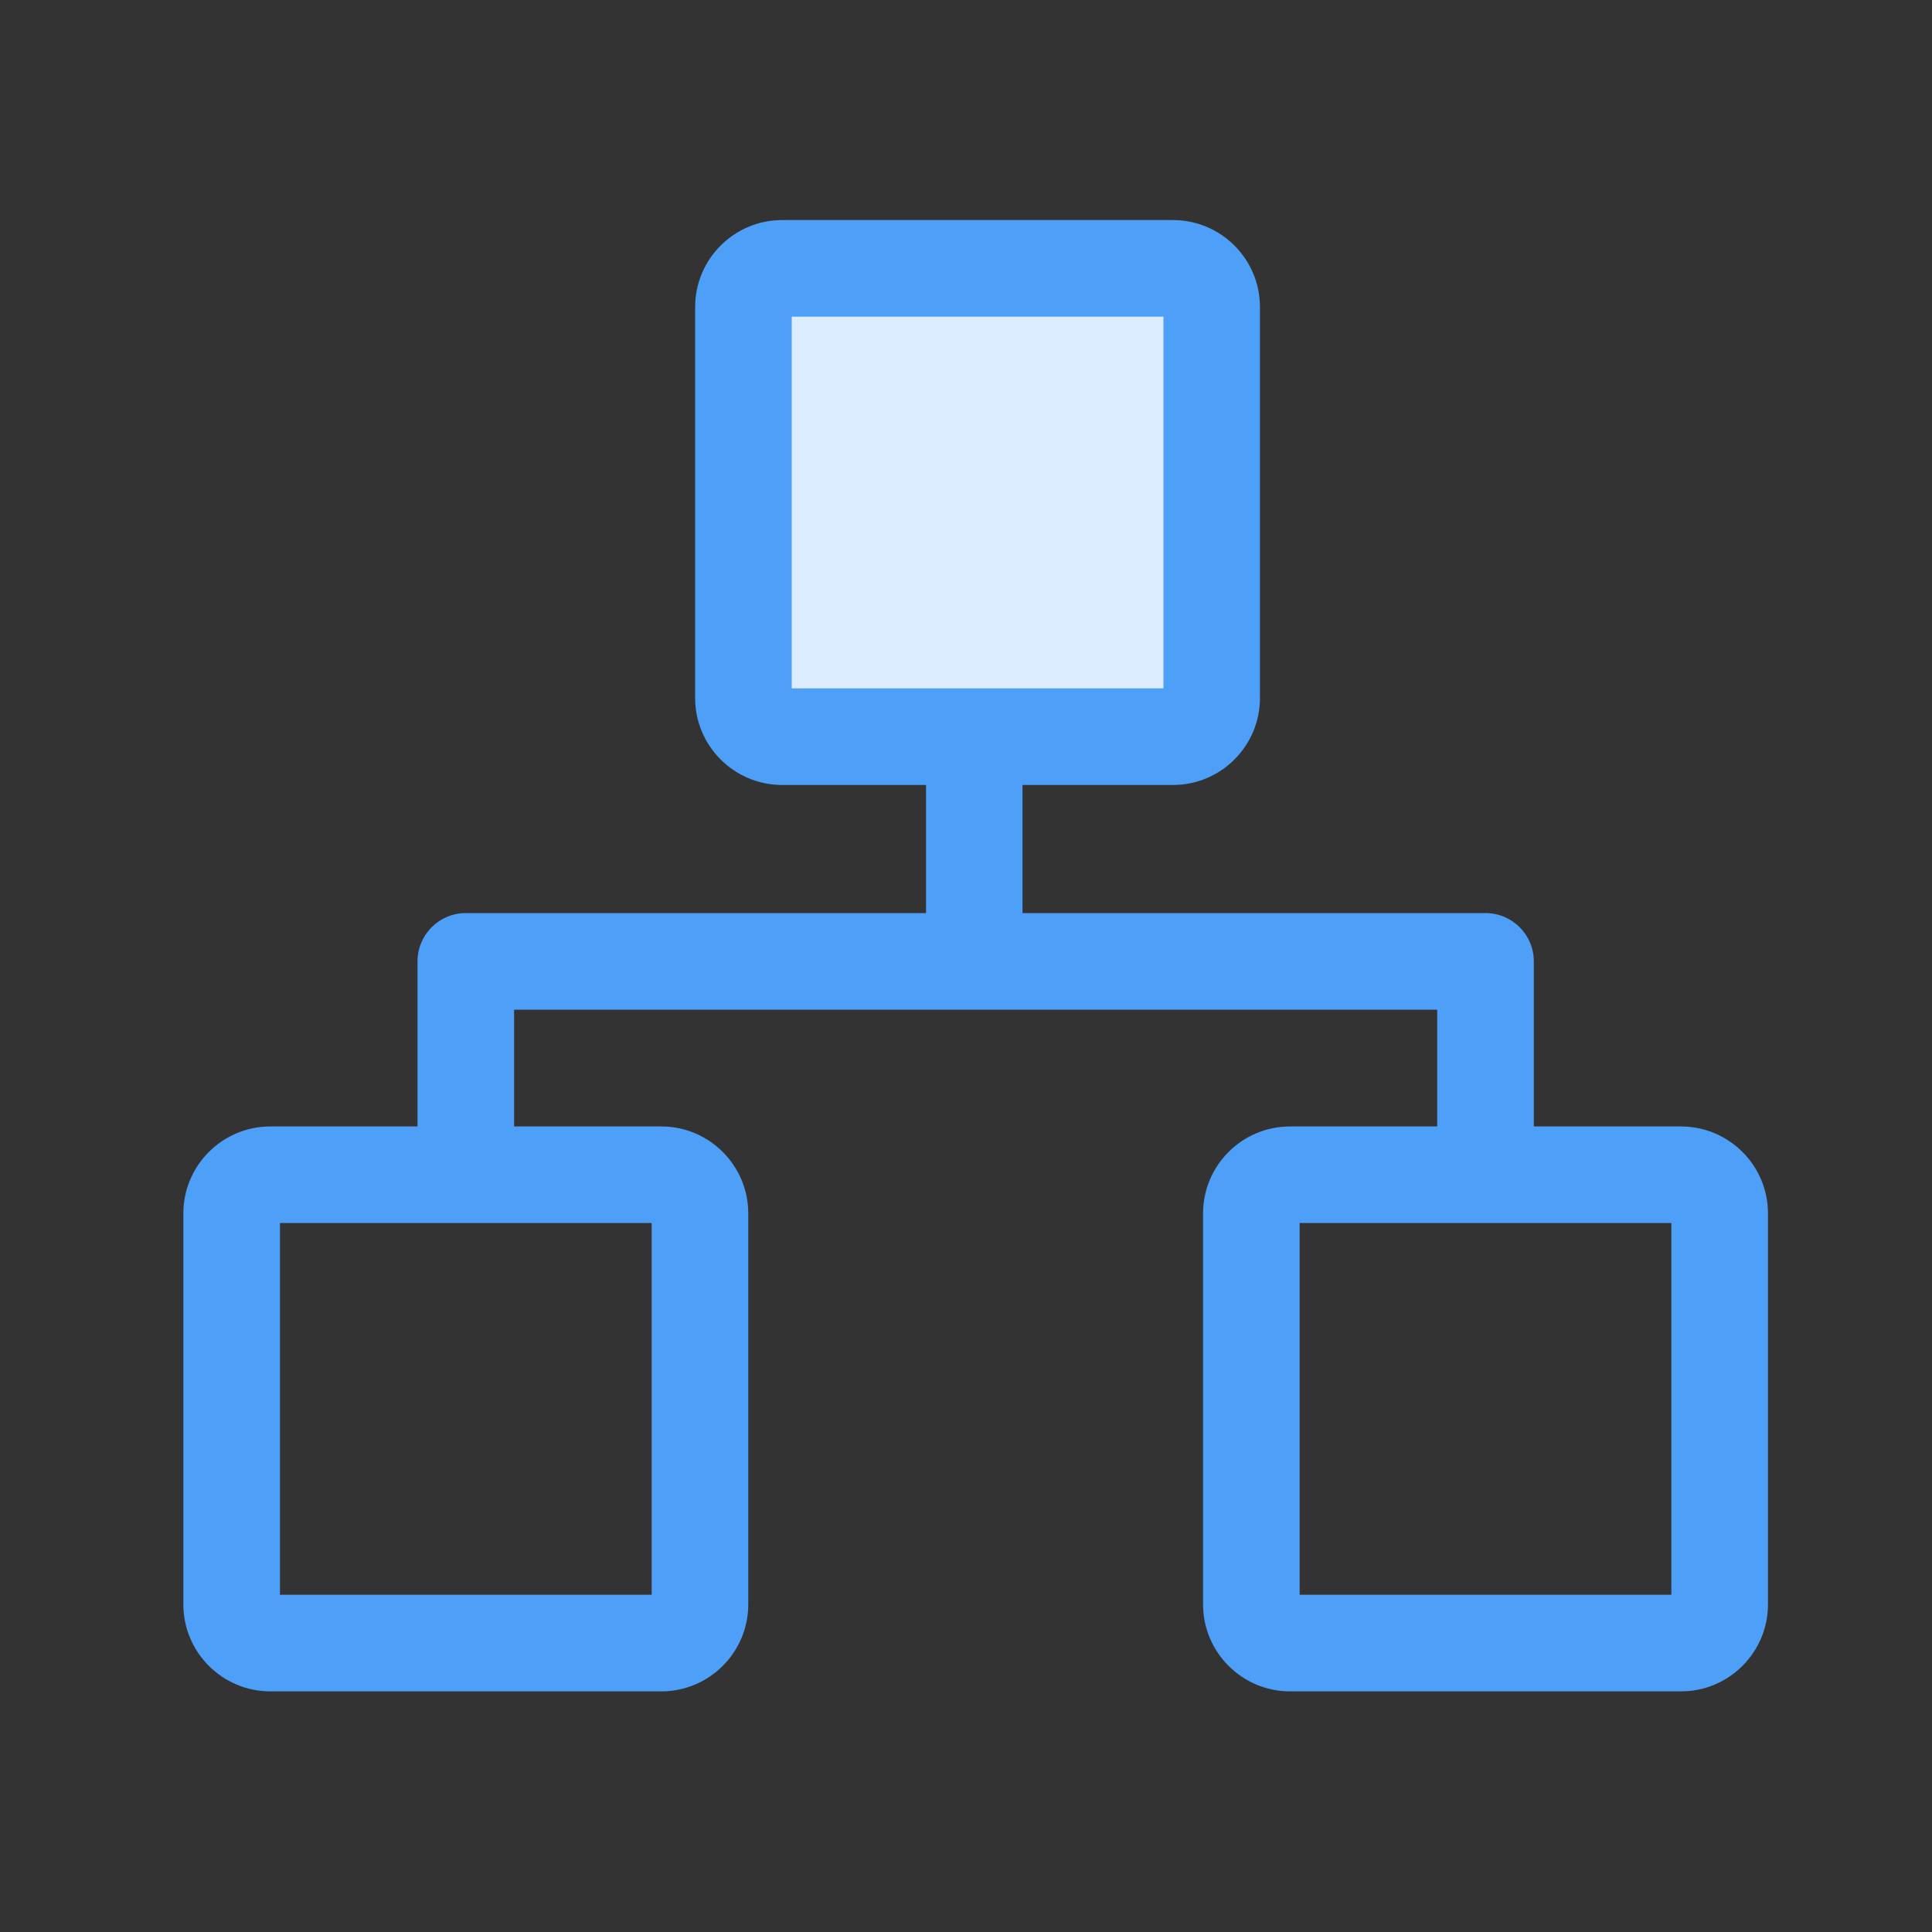 <?xml version="1.0" standalone="no"?><!DOCTYPE svg PUBLIC "-//W3C//DTD SVG 1.1//EN" "http://www.w3.org/Graphics/SVG/1.1/DTD/svg11.dtd"><svg t="1703581370605" class="icon" viewBox="0 0 1024 1024" version="1.1" xmlns="http://www.w3.org/2000/svg" p-id="1236" xmlns:xlink="http://www.w3.org/1999/xlink" width="16" height="16"><rect x="0" y="0" width="1024" height="1024" fill="#333333" stroke="none"/><path d="M621.773 390.451H414.515c-11.315 0-20.48-9.165-20.48-20.48V162.714c0-11.315 9.165-20.48 20.48-20.48h207.258c11.315 0 20.48 9.165 20.48 20.48v207.258c0 11.315-9.216 20.48-20.48 20.48z" fill="#DCEDFF" p-id="1237"></path><path d="M890.982 597.043h-78.029V509.542c0-14.131-11.469-25.6-25.6-25.6h-245.402V416.051h79.77c25.395 0 46.08-20.685 46.08-46.08V162.714c0-25.395-20.685-46.08-46.08-46.08H414.515c-25.395 0-46.08 20.685-46.08 46.08v207.258c0 25.395 20.685 46.08 46.08 46.08h76.288v67.891H246.886c-14.131 0-25.6 11.469-25.6 25.6v87.501H143.258c-25.395 0-46.08 20.685-46.08 46.08v207.258c0 25.395 20.685 46.08 46.08 46.08h207.258c25.395 0 46.08-20.685 46.08-46.08v-207.258c0-25.395-20.685-46.08-46.08-46.08H272.486v-61.901h489.267v61.901h-78.029c-25.395 0-46.08 20.685-46.08 46.08v207.258c0 25.395 20.685 46.08 46.08 46.08h207.258c25.395 0 46.08-20.685 46.08-46.08v-207.258c0-25.395-20.685-46.08-46.08-46.08zM419.635 167.834h197.018v197.018H419.635V167.834z m-74.24 677.427H148.378v-197.018h197.018v197.018z m540.467 0h-197.018v-197.018h197.018v197.018z" fill="#4E9FF7" p-id="1238" data-spm-anchor-id="a313x.collections_detail.0.i0.f9d93a81lOhQiv" class="selected"></path></svg>